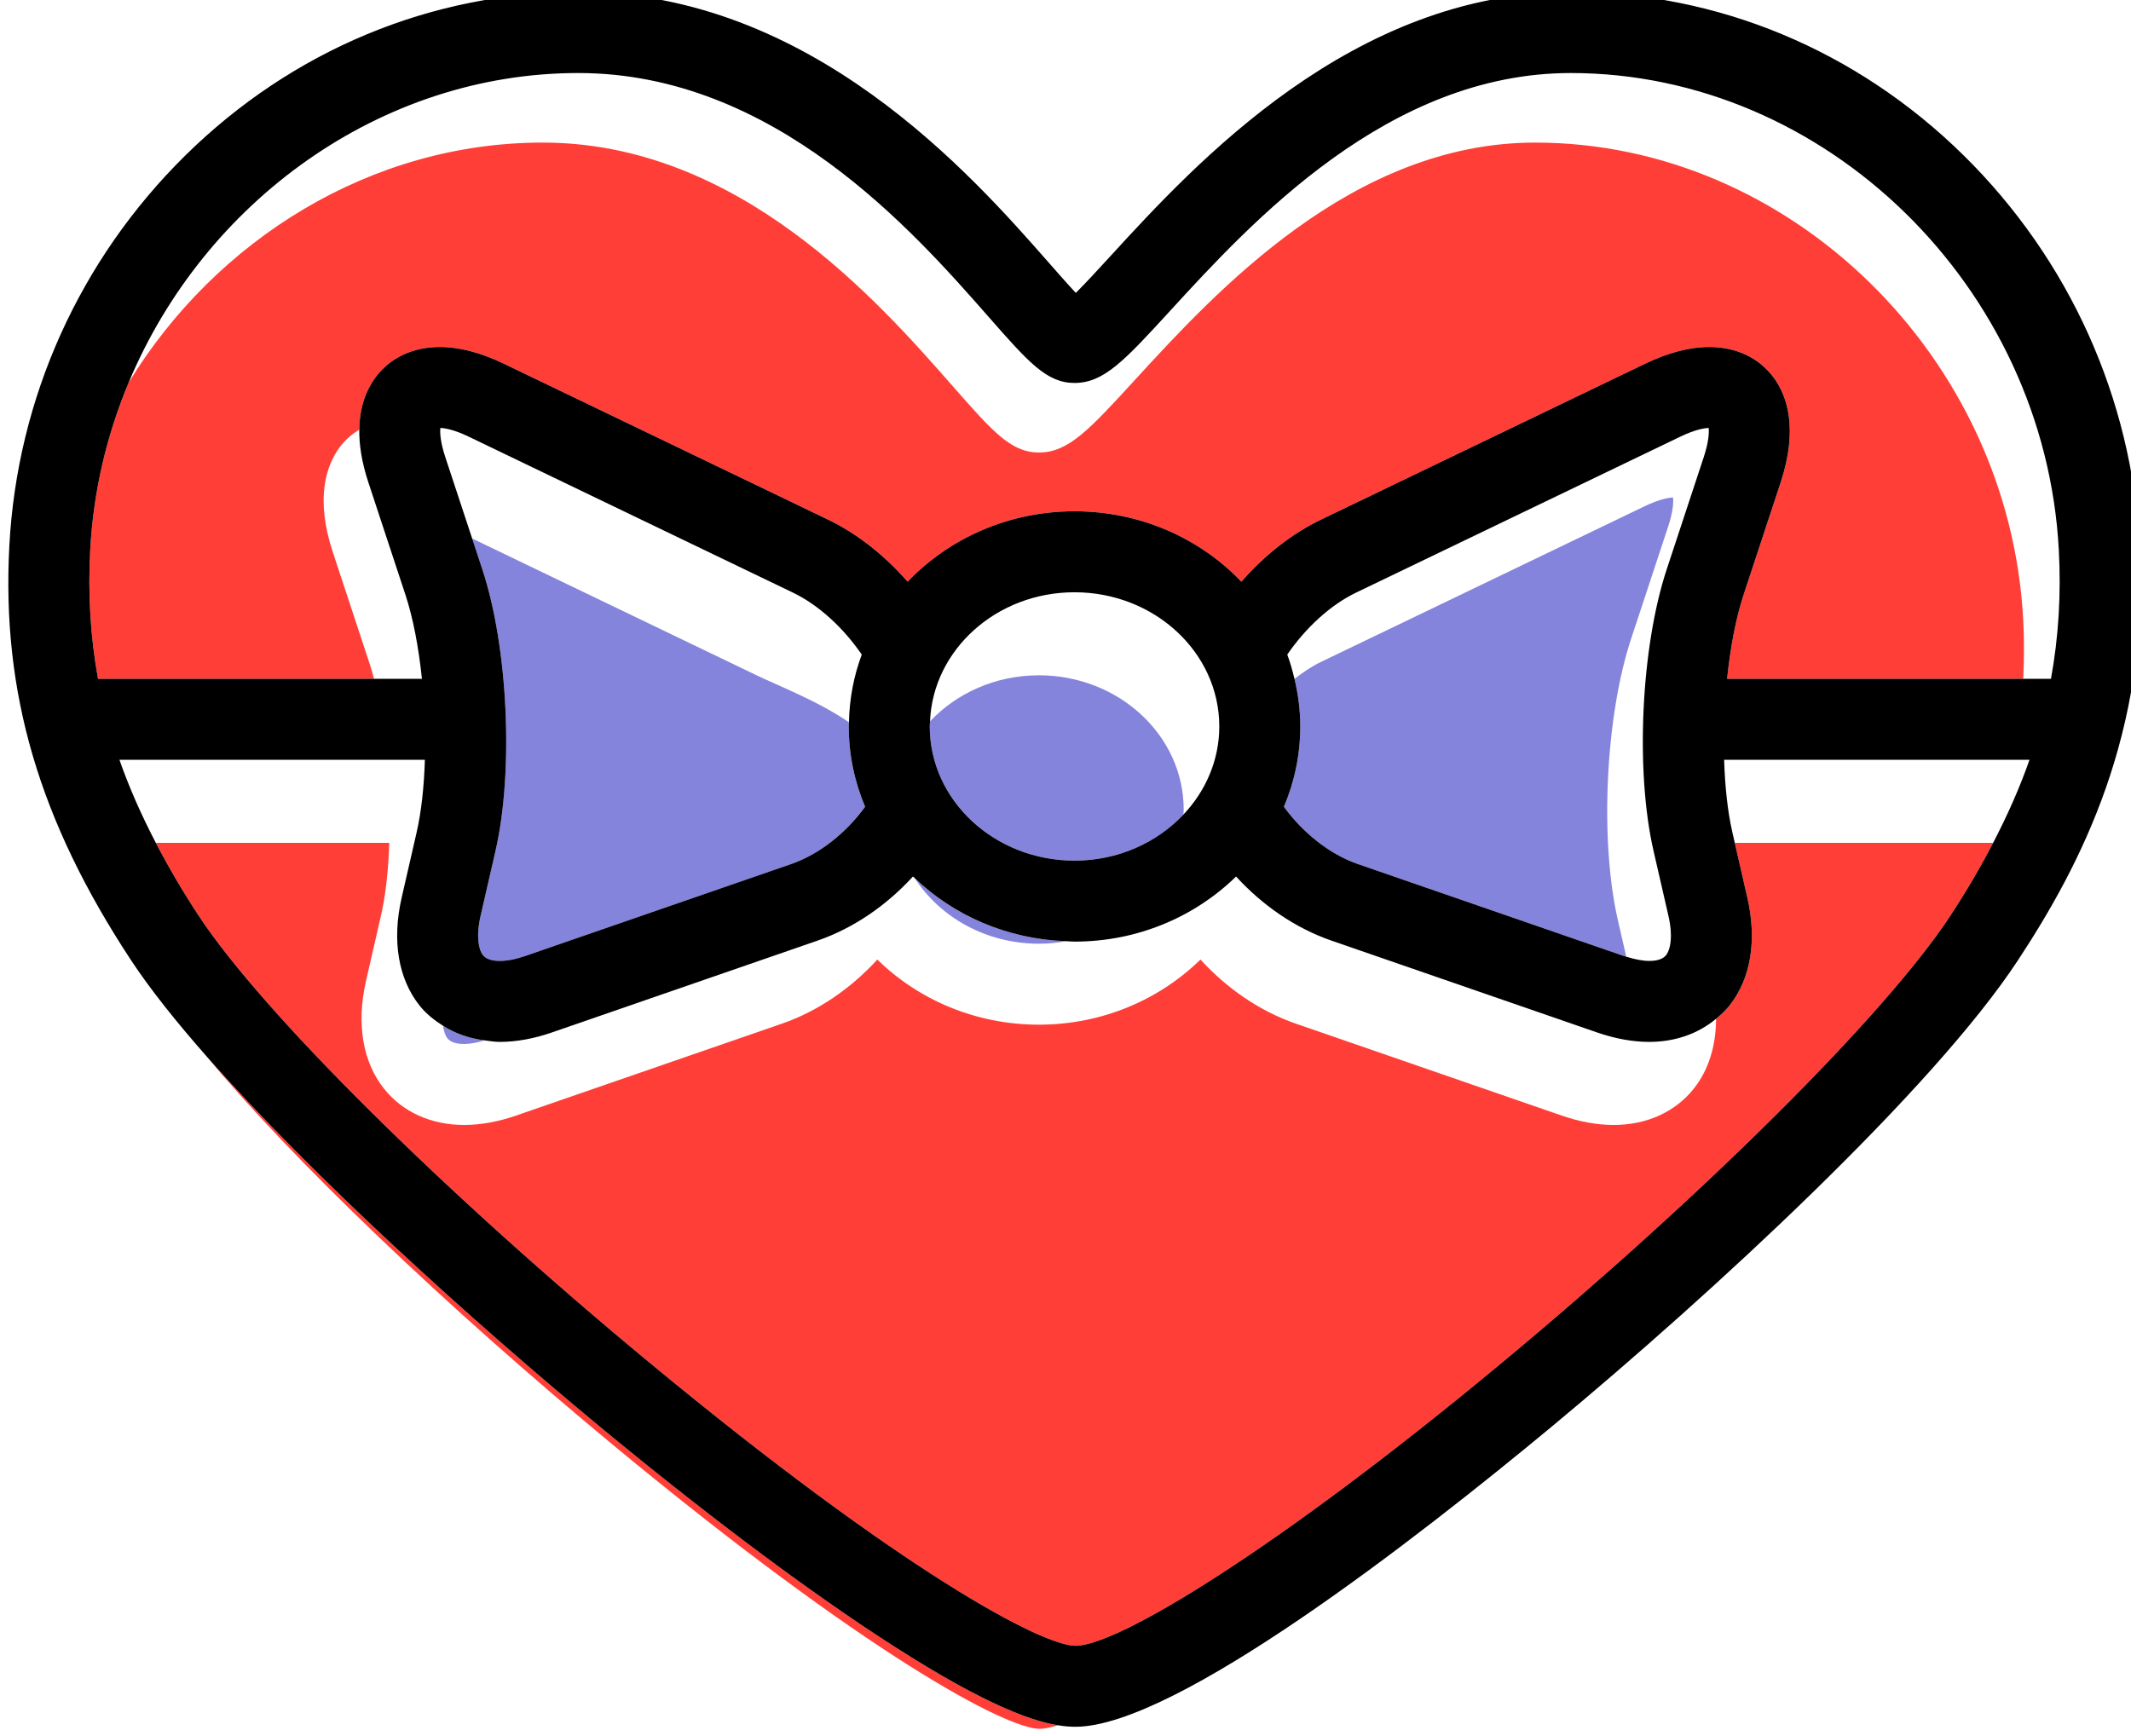 <?xml version="1.0" encoding="UTF-8" standalone="no"?>
<svg
   xmlns:dc="http://purl.org/dc/elements/1.1/"
   xmlns:cc="http://creativecommons.org/ns#"
   xmlns:rdf="http://www.w3.org/1999/02/22-rdf-syntax-ns#"
   xmlns:svg="http://www.w3.org/2000/svg"
   xmlns="http://www.w3.org/2000/svg"
   xmlns:sodipodi="http://sodipodi.sourceforge.net/DTD/sodipodi-0.dtd"
   xmlns:inkscape="http://www.inkscape.org/namespaces/inkscape"
   width="34.832mm"
   height="28.376mm"
   viewBox="0 0 34.832 28.376"
   version="1.1"
   id="svg4274"
   inkscape:version="1.0.1 (3bc2e813f5, 2020-09-07)"
   sodipodi:docname="gift10.svg">
  <defs
     id="defs4268" />
  <sodipodi:namedview
     id="base"
     pagecolor="#ffffff"
     bordercolor="#666666"
     borderopacity="1.0"
     inkscape:pageopacity="0.0"
     inkscape:pageshadow="2"
     inkscape:zoom="0.35"
     inkscape:cx="-739.89042"
     inkscape:cy="553.6244"
     inkscape:document-units="mm"
     inkscape:current-layer="layer1"
     inkscape:document-rotation="0"
     showgrid="false"
     fit-margin-top="0"
     fit-margin-left="0"
     fit-margin-right="0"
     fit-margin-bottom="0"
     inkscape:window-width="1267"
     inkscape:window-height="1040"
     inkscape:window-x="26"
     inkscape:window-y="0"
     inkscape:window-maximized="0" />
  <g
     inkscape:label="Layer 1"
     inkscape:groupmode="layer"
     id="layer1"
     transform="translate(-301.596,-1.687)">
    <g
       id="g4239"
       transform="matrix(0.353,0,0,-0.353,84.729,207.91)">
      <g
         id="g184"
         transform="translate(708.037,555.513)">
        <path
           d="m 0,0 c -0.653,12.177 -10.79,22.085 -22.598,22.085 -8.458,0 -14.778,-6.895 -18.554,-11.015 -2.101,-2.292 -3.061,-3.339 -4.425,-3.339 -1.291,0 -2.136,0.963 -3.989,3.072 -3.462,3.943 -9.905,11.282 -18.989,11.282 -7.939,0 -15.118,-4.482 -19.172,-11.117 -1.009,-2.412 -1.633,-5.022 -1.779,-7.747 -0.11,-2.061 0.01,-4.033 0.362,-5.972 h 12.78 c -0.062,0.231 -0.124,0.461 -0.194,0.671 l -1.716,5.203 c -0.826,2.503 -0.291,4.008 0.303,4.83 0.252,0.348 0.573,0.616 0.925,0.843 0.015,1.101 0.357,1.871 0.724,2.378 0.674,0.932 1.74,1.445 3.003,1.445 0.901,0 1.897,-0.26 2.96,-0.772 l 15.013,-7.222 c 1.375,-0.661 2.638,-1.673 3.69,-2.877 1.913,2.003 4.669,3.262 7.728,3.262 3.058,0 5.814,-1.259 7.727,-3.262 1.052,1.204 2.316,2.216 3.691,2.877 l 15.012,7.222 c 1.064,0.512 2.06,0.772 2.96,0.772 1.263,0 2.33,-0.513 3.003,-1.445 0.594,-0.822 1.13,-2.327 0.304,-4.83 l -1.717,-5.202 c -0.357,-1.083 -0.614,-2.449 -0.763,-3.893 H 0.001 C 0.046,-1.848 0.05,-0.934 0,0"
           style="fill:#ff3e37;fill-opacity:1;fill-rule:nonzero;stroke:none"
           id="path186" />
      </g>
      <g
         id="g458"
         transform="translate(695.265,542.623)">
        <path
           d="m 0,0 c 0.454,-1.978 0.158,-3.752 -0.833,-4.996 -0.182,-0.229 -0.396,-0.425 -0.617,-0.609 -0.003,-1.26 -0.347,-2.377 -1.032,-3.237 -0.863,-1.083 -2.181,-1.68 -3.711,-1.68 -0.762,0 -1.572,0.146 -2.406,0.435 l -12.314,4.258 c -1.678,0.58 -3.203,1.642 -4.411,2.967 -1.9,-1.859 -4.551,-3.016 -7.482,-3.016 -2.93,0 -5.582,1.157 -7.481,3.016 -1.209,-1.325 -2.734,-2.387 -4.411,-2.967 l -12.314,-4.258 c -0.835,-0.289 -1.644,-0.435 -2.406,-0.435 v 0 c -1.531,0 -2.849,0.597 -3.712,1.68 -0.991,1.243 -1.286,3.017 -0.832,4.996 l 0.69,3.01 c 0.221,0.965 0.347,2.136 0.386,3.378 h -10.809 c 0.58,-1.115 1.238,-2.241 1.994,-3.389 2.964,-4.498 11.367,-12.825 20.909,-20.719 11.596,-9.595 18.122,-13.078 19.679,-13.078 1.966,0 9.353,4.48 19.666,13.042 9.466,7.86 17.838,16.2 20.833,20.754 0.756,1.149 1.413,2.274 1.993,3.39 H -0.583 Z"
           style="fill:#ff3e37;fill-opacity:1;fill-rule:nonzero;stroke:none"
           id="path460" />
      </g>
      <g
         id="g462"
         transform="translate(642.082,518.168)">
        <path
           d="m 0,0 c -5.855,4.844 -13.287,11.568 -18.15,17.097 3.901,-4.71 11.002,-11.527 18.892,-18.054 11.596,-9.595 18.122,-13.078 19.679,-13.078 0.212,0 0.499,0.063 0.834,0.166 -1.366,0.225 -3.742,1.109 -8.461,4.224 C 9.12,-7.22 4.696,-3.885 0,0"
           style="fill:#ff3e37;fill-opacity:1;fill-rule:nonzero;stroke:none"
           id="path464" />
      </g>
      <g
         id="g466"
         transform="translate(636.607,541.785)">
        <path
           d="m 0,0 c -0.221,-0.963 -0.088,-1.572 0.11,-1.821 0.141,-0.177 0.403,-0.266 0.779,-0.266 v 0 c 0.344,0 0.741,0.077 1.18,0.229 L 14.383,2.4 c 1.326,0.458 2.56,1.465 3.423,2.652 -0.487,1.151 -0.758,2.406 -0.758,3.72 0,0.066 0.007,0.129 0.008,0.194 -1.428,0.979 -3.275,1.693 -4.247,2.161 l -13.2,6.35 0.473,-1.432 C 1.272,12.438 1.54,6.713 0.69,3.011 Z"
           style="fill:#8484dc;fill-opacity:1;fill-rule:nonzero;stroke:none"
           id="path468" />
      </g>
      <g
         id="g470"
         transform="translate(635.847,535.851)">
        <path
           d="M 0,0 V 0 C 0.281,0 0.605,0.065 0.951,0.166 0.236,0.257 -0.412,0.486 -0.977,0.843 -0.942,0.579 -0.869,0.38 -0.779,0.266 -0.638,0.09 -0.376,0 0,0"
           style="fill:#8484dc;fill-opacity:1;fill-rule:nonzero;stroke:none"
           id="path472" />
      </g>
      <g
         id="g474"
         transform="translate(662.46,540.495)">
        <path
           d="M 0,0 C 0.434,0 0.858,0.042 1.27,0.115 -1.47,0.21 -3.943,1.307 -5.753,3.041 -4.582,1.224 -2.445,0 0,0"
           style="fill:#8484dc;fill-opacity:1;fill-rule:nonzero;stroke:none"
           id="path476" />
      </g>
      <g
         id="g478"
         transform="translate(662.46,552.926)">
        <path
           d="m 0,0 c -2.01,0 -3.812,-0.829 -5.042,-2.132 -0.003,-0.079 -0.013,-0.157 -0.013,-0.237 0,-3.427 3.008,-6.215 6.704,-6.215 2.01,0 3.812,0.829 5.042,2.132 0.003,0.08 0.013,0.157 0.013,0.237 C 6.704,-2.788 3.696,0 0,0"
           style="fill:#8484dc;fill-opacity:1;fill-rule:nonzero;stroke:none"
           id="path480" />
      </g>
      <g
         id="g482"
         transform="translate(689.879,554.608)">
        <path
           d="M 0,0 1.717,5.203 C 1.958,5.932 1.965,6.354 1.944,6.551 1.772,6.547 1.347,6.493 0.636,6.151 l -15.012,-7.222 c -0.417,-0.201 -0.818,-0.474 -1.209,-0.776 0.17,-0.71 0.269,-1.445 0.269,-2.204 0,-1.315 -0.271,-2.569 -0.759,-3.72 0.863,-1.187 2.098,-2.194 3.423,-2.652 l 12.314,-4.258 c 0.04,-0.014 0.075,-0.019 0.115,-0.032 l -0.385,1.679 C -1.458,-9.332 -1.19,-3.607 0,0"
           style="fill:#8484dc;fill-opacity:1;fill-rule:nonzero;stroke:none"
           id="path484" />
      </g>
      <g
         id="g486"
         transform="translate(641.131,580.819)">
        <path
           d="m 0,0 c 9.083,0 15.527,-7.339 18.989,-11.281 1.853,-2.11 2.698,-3.073 3.989,-3.073 1.364,0 2.324,1.047 4.425,3.339 C 31.179,-6.895 37.499,0 45.957,0 c 11.808,0 21.945,-9.907 22.598,-22.085 0.11,-2.06 -0.01,-4.033 -0.364,-5.972 H 66.907 53.195 c 0.149,1.444 0.406,2.81 0.763,3.892 l 1.717,5.203 c 0.825,2.503 0.29,4.008 -0.304,4.83 -0.673,0.931 -1.74,1.444 -3.003,1.444 -0.9,0 -1.897,-0.26 -2.96,-0.771 l -15.012,-7.222 c -1.375,-0.661 -2.639,-1.674 -3.691,-2.877 -1.913,2.002 -4.669,3.261 -7.727,3.261 -3.059,0 -5.815,-1.259 -7.728,-3.261 -1.052,1.203 -2.316,2.216 -3.69,2.877 l -15.013,7.222 c -1.063,0.511 -2.059,0.771 -2.96,0.771 -1.263,0 -2.329,-0.513 -3.003,-1.444 -0.367,-0.507 -0.709,-1.277 -0.724,-2.379 -0.01,-0.683 0.104,-1.493 0.421,-2.451 l 1.716,-5.203 c 0.357,-1.082 0.614,-2.448 0.763,-3.892 h -2.218 -12.78 c -0.353,1.938 -0.472,3.911 -0.362,5.972 0.146,2.725 0.77,5.334 1.779,7.746 C -17.323,-5.971 -9.167,0 0,0 m -4.442,-22.99 -0.472,1.433 -1.244,3.77 c -0.241,0.73 -0.249,1.151 -0.228,1.349 0.172,-0.005 0.597,-0.059 1.308,-0.401 l 15.012,-7.222 c 1.215,-0.584 2.355,-1.653 3.192,-2.872 -0.367,-0.983 -0.571,-2.038 -0.593,-3.135 -0.002,-0.065 -0.009,-0.129 -0.009,-0.194 0,-1.315 0.271,-2.569 0.758,-3.72 -0.863,-1.187 -2.097,-2.194 -3.423,-2.652 l -12.314,-4.258 c -0.439,-0.152 -0.836,-0.229 -1.18,-0.229 v 0 c -0.376,0 -0.638,0.089 -0.779,0.266 -0.198,0.249 -0.331,0.858 -0.11,1.821 l 0.691,3.011 c 0.849,3.701 0.582,9.426 -0.609,13.033 m 27.42,-13.487 c -3.697,0 -6.704,2.788 -6.704,6.215 0,0.08 0.01,0.157 0.013,0.237 0.135,3.317 3.08,5.978 6.691,5.978 3.696,0 6.703,-2.788 6.703,-6.215 0,-1.563 -0.63,-2.99 -1.662,-4.083 -1.23,-1.303 -3.031,-2.132 -5.041,-2.132 m 26.81,0.454 0.691,-3.011 c 0.221,-0.963 0.088,-1.572 -0.11,-1.821 -0.141,-0.177 -0.403,-0.266 -0.779,-0.266 -0.312,0 -0.674,0.072 -1.066,0.197 -0.039,0.013 -0.074,0.018 -0.114,0.032 l -12.314,4.258 c -1.326,0.458 -2.56,1.465 -3.423,2.652 0.487,1.151 0.758,2.405 0.758,3.72 0,0.758 -0.098,1.494 -0.268,2.204 -0.092,0.383 -0.198,0.76 -0.334,1.125 0.838,1.219 1.977,2.288 3.192,2.872 l 15.012,7.222 c 0.711,0.342 1.136,0.396 1.308,0.401 0.021,-0.198 0.013,-0.619 -0.227,-1.349 l -1.717,-5.203 c -1.19,-3.607 -1.458,-9.332 -0.609,-13.033 m 15.725,0.369 c -0.58,-1.115 -1.237,-2.241 -1.992,-3.39 C 60.526,-43.598 52.153,-51.938 42.687,-59.797 32.374,-68.36 24.988,-72.84 23.022,-72.84 c -1.557,0 -8.083,3.483 -19.68,13.078 -9.542,7.894 -17.945,16.221 -20.909,20.719 -0.756,1.148 -1.413,2.274 -1.994,3.389 -0.672,1.292 -1.239,2.57 -1.685,3.847 h 14.143 c -0.038,-1.242 -0.164,-2.413 -0.386,-3.378 l -0.69,-3.011 c -0.454,-1.978 -0.158,-3.752 0.832,-4.995 0.304,-0.381 0.68,-0.678 1.086,-0.934 0.565,-0.357 1.214,-0.586 1.928,-0.677 0.23,-0.029 0.456,-0.069 0.698,-0.069 v 0 c 0.762,0 1.572,0.146 2.406,0.434 l 12.314,4.258 c 1.678,0.581 3.202,1.643 4.411,2.967 0.025,-0.024 0.054,-0.046 0.079,-0.07 1.811,-1.735 4.283,-2.832 7.023,-2.926 0.127,-0.005 0.251,-0.019 0.38,-0.019 2.93,0 5.581,1.157 7.481,3.015 1.209,-1.324 2.734,-2.386 4.411,-2.967 l 12.314,-4.258 c 0.835,-0.288 1.644,-0.434 2.406,-0.434 1.206,0 2.27,0.382 3.094,1.07 0.221,0.184 0.435,0.38 0.618,0.609 0.99,1.244 1.286,3.018 0.832,4.996 l -0.583,2.542 -0.107,0.469 c -0.222,0.965 -0.348,2.136 -0.386,3.378 h 14.14 c -0.447,-1.277 -1.013,-2.555 -1.685,-3.847 m -82.712,-9.901 c 4.864,-5.528 12.295,-12.252 18.15,-17.097 4.696,-3.885 9.12,-7.22 12.795,-9.645 4.718,-3.114 7.095,-3.999 8.461,-4.223 0.321,-0.053 0.588,-0.07 0.815,-0.07 4.62,0 15.804,8.713 22.061,13.907 7.499,6.227 17.648,15.614 21.571,21.578 2.873,4.369 6.111,10.501 5.646,19.22 -0.366,6.833 -3.26,13.249 -8.147,18.066 C 59.201,1.062 52.739,3.75 45.957,3.75 35.849,3.75 28.557,-4.206 24.639,-8.481 24.112,-9.056 23.503,-9.72 23.038,-10.183 22.667,-9.787 22.209,-9.265 21.807,-8.807 18.228,-4.731 10.781,3.75 0,3.75 c -6.783,0 -13.245,-2.688 -18.197,-7.569 -4.888,-4.817 -7.781,-11.233 -8.147,-18.066 -0.364,-6.814 1.377,-12.742 5.646,-19.221 0.876,-1.329 2.084,-2.841 3.499,-4.449"
           style="fill:#000000;fill-opacity:1;fill-rule:nonzero;stroke:none"
           id="path488" />
      </g>
    </g>
  </g>
</svg>
